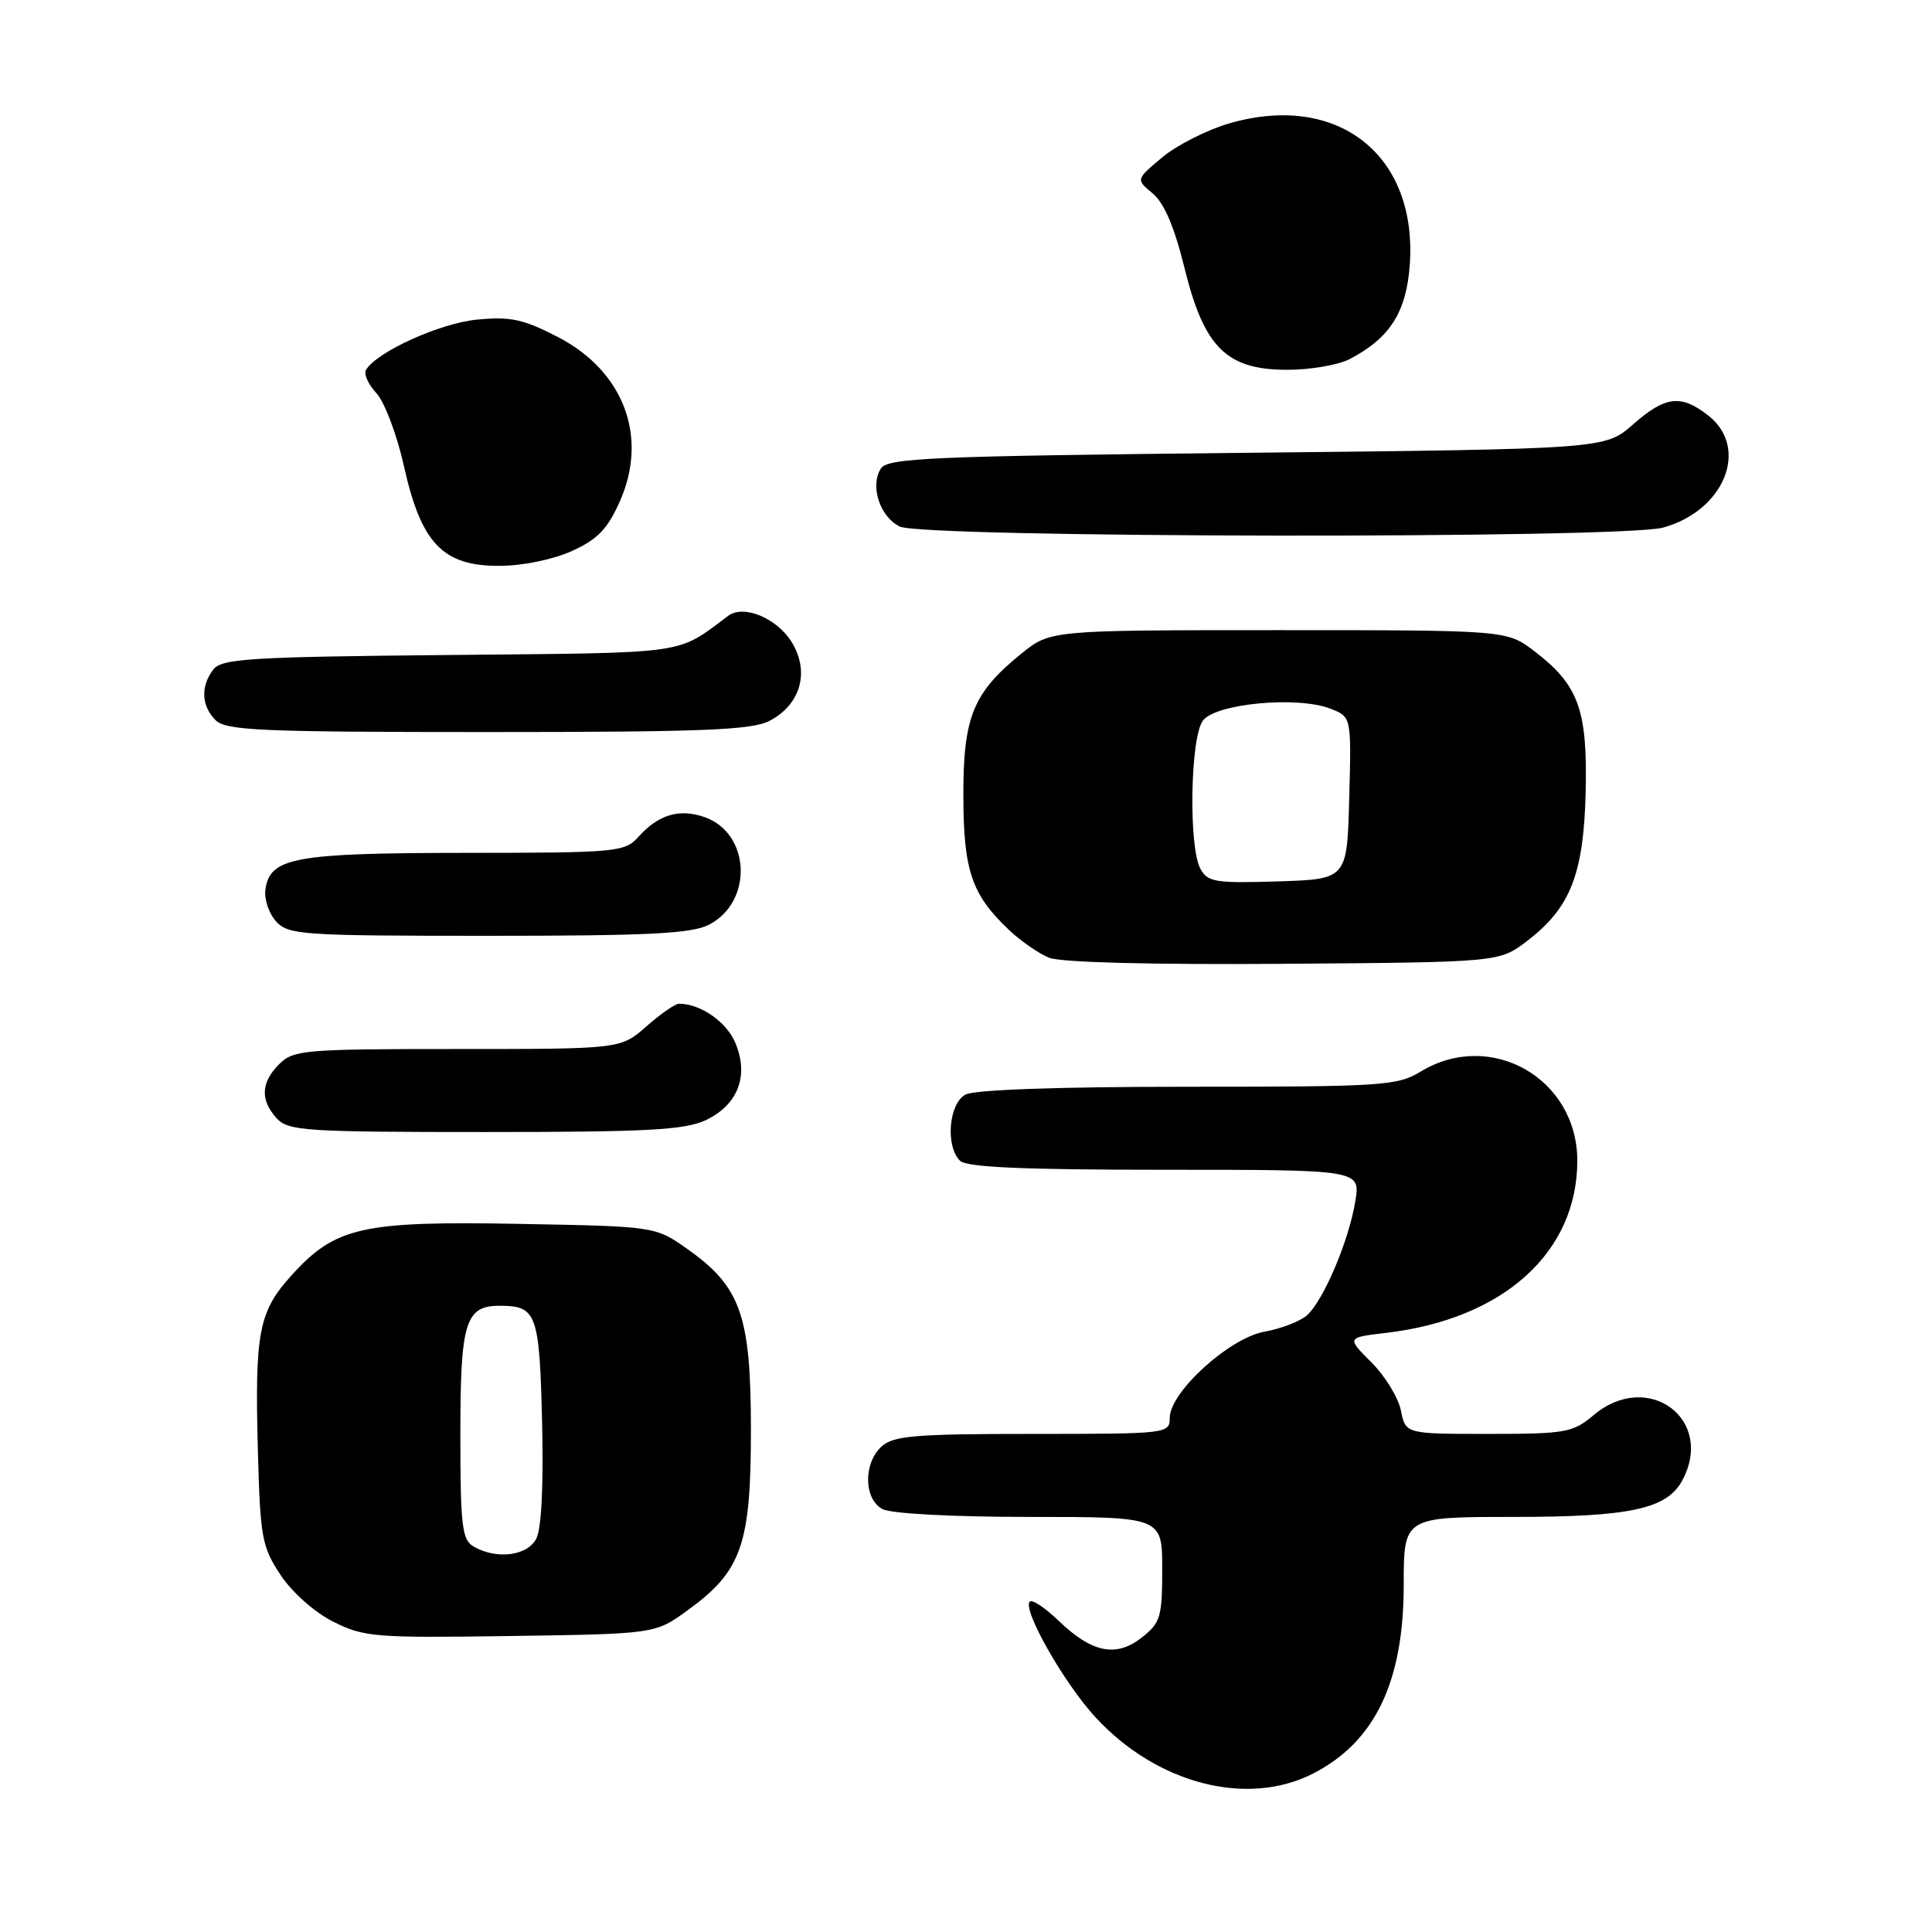 <?xml version="1.0" encoding="UTF-8" standalone="no"?>
<!DOCTYPE svg PUBLIC "-//W3C//DTD SVG 1.1//EN" "http://www.w3.org/Graphics/SVG/1.1/DTD/svg11.dtd" >
<svg xmlns="http://www.w3.org/2000/svg" xmlns:xlink="http://www.w3.org/1999/xlink" version="1.1" viewBox="0 0 256 256">
 <g >
 <path fill="currentColor"
d=" M 173.98 235.01 C 182.17 230.83 186.00 222.86 186.00 210.03 C 186.00 201.00 186.00 201.00 200.53 201.00 C 216.05 201.00 220.88 199.95 222.92 196.15 C 227.26 188.04 218.35 181.47 211.18 187.50 C 208.41 189.83 207.48 190.00 197.23 190.00 C 186.25 190.00 186.25 190.00 185.63 186.91 C 185.29 185.20 183.53 182.33 181.72 180.52 C 178.43 177.23 178.43 177.23 183.69 176.61 C 199.22 174.78 209.01 165.95 209.00 153.78 C 208.99 142.87 197.49 136.35 188.23 142.00 C 185.16 143.87 183.17 144.00 157.41 144.00 C 140.34 144.00 129.13 144.39 127.93 145.04 C 125.72 146.22 125.25 151.85 127.20 153.80 C 128.07 154.67 135.50 155.00 154.33 155.00 C 180.26 155.00 180.26 155.00 179.59 159.15 C 178.76 164.35 175.34 172.40 173.16 174.30 C 172.25 175.10 169.71 176.07 167.53 176.46 C 162.88 177.30 155.00 184.47 155.00 187.87 C 155.00 189.97 154.71 190.00 136.83 190.00 C 121.32 190.00 118.39 190.24 116.83 191.65 C 114.38 193.87 114.44 198.63 116.93 199.96 C 118.06 200.57 126.24 201.00 136.43 201.00 C 154.00 201.00 154.00 201.00 154.00 207.93 C 154.00 214.27 153.77 215.04 151.29 216.98 C 147.90 219.66 144.69 219.01 140.26 214.75 C 138.49 213.04 136.77 211.90 136.45 212.22 C 135.43 213.24 140.98 223.02 145.15 227.54 C 153.28 236.37 165.25 239.47 173.98 235.01 Z  M 91.12 213.37 C 98.27 208.19 99.50 204.68 99.50 189.50 C 99.50 174.31 98.17 170.51 91.08 165.50 C 86.83 162.50 86.83 162.50 68.78 162.17 C 47.95 161.78 44.42 162.58 38.62 169.00 C 34.27 173.81 33.75 176.54 34.17 192.19 C 34.48 203.73 34.70 204.95 37.17 208.68 C 38.71 211.01 41.67 213.63 44.17 214.89 C 48.24 216.93 49.67 217.04 67.66 216.78 C 86.81 216.50 86.81 216.50 91.12 213.37 Z  M 93.53 148.42 C 97.80 146.39 99.27 142.54 97.43 138.17 C 96.26 135.39 92.82 133.00 89.97 133.00 C 89.47 133.00 87.53 134.35 85.65 136.00 C 82.24 139.00 82.24 139.00 60.62 139.00 C 40.33 139.00 38.88 139.12 37.00 141.00 C 34.57 143.43 34.46 145.74 36.65 148.17 C 38.18 149.85 40.39 150.00 64.25 150.00 C 85.83 150.00 90.76 149.73 93.53 148.42 Z  M 202.34 124.69 C 208.10 120.29 209.85 115.83 210.11 104.90 C 210.36 94.04 209.16 90.75 203.33 86.30 C 199.66 83.50 199.66 83.50 169.42 83.50 C 139.19 83.50 139.19 83.50 135.34 86.61 C 128.95 91.77 127.63 94.99 127.65 105.40 C 127.66 115.33 128.74 118.53 133.66 123.19 C 135.22 124.67 137.62 126.34 139.00 126.90 C 140.54 127.53 152.52 127.84 170.08 127.71 C 198.66 127.50 198.66 127.50 202.34 124.69 Z  M 93.94 122.53 C 99.83 119.49 99.45 110.40 93.35 108.27 C 90.01 107.11 87.25 107.93 84.60 110.88 C 82.77 112.91 81.81 113.00 61.60 113.01 C 38.97 113.03 35.78 113.62 35.17 117.86 C 34.99 119.13 35.62 121.03 36.57 122.08 C 38.20 123.88 39.96 124.00 64.70 124.00 C 85.97 124.00 91.65 123.71 93.94 122.53 Z  M 101.94 95.53 C 106.07 93.39 107.32 89.06 104.94 85.14 C 102.98 81.92 98.55 80.06 96.49 81.60 C 89.52 86.79 91.74 86.48 59.55 86.79 C 32.98 87.04 29.36 87.27 28.25 88.73 C 26.56 90.97 26.68 93.54 28.57 95.43 C 29.94 96.80 34.61 97.00 64.62 97.00 C 93.00 97.00 99.60 96.74 101.94 95.53 Z  M 75.79 73.01 C 79.20 71.46 80.51 70.09 82.15 66.39 C 85.92 57.86 82.65 49.19 73.95 44.67 C 69.35 42.29 67.67 41.92 63.20 42.35 C 58.30 42.83 50.00 46.58 48.50 49.00 C 48.17 49.54 48.79 50.93 49.87 52.09 C 50.96 53.26 52.60 57.61 53.53 61.79 C 55.81 72.01 58.68 75.01 66.17 74.98 C 69.27 74.97 73.29 74.14 75.79 73.01 Z  M 220.37 69.91 C 228.50 67.66 231.84 59.38 226.37 55.07 C 222.74 52.22 220.68 52.46 216.37 56.25 C 212.67 59.50 212.67 59.50 165.19 60.00 C 123.17 60.44 117.60 60.68 116.71 62.10 C 115.25 64.41 116.60 68.50 119.23 69.77 C 122.36 71.28 214.99 71.41 220.37 69.91 Z  M 178.80 47.60 C 184.16 44.81 186.34 41.40 186.80 35.13 C 187.86 20.50 177.22 12.17 162.85 16.36 C 159.91 17.22 155.93 19.24 154.00 20.85 C 150.50 23.78 150.50 23.78 152.75 25.64 C 154.26 26.90 155.62 30.09 156.95 35.50 C 159.55 46.06 162.51 49.00 170.57 49.00 C 173.61 49.00 177.31 48.37 178.80 47.60 Z  M 62.75 204.92 C 61.22 204.03 61.00 202.18 61.00 190.02 C 61.00 175.11 61.66 172.98 66.32 173.02 C 71.11 173.05 71.48 174.09 71.83 188.39 C 72.03 196.97 71.75 202.60 71.04 203.92 C 69.83 206.18 65.76 206.67 62.75 204.92 Z  M 159.05 115.10 C 157.48 112.16 157.72 97.77 159.38 95.50 C 161.04 93.22 171.88 92.20 176.28 93.90 C 179.07 94.98 179.07 94.98 178.78 105.74 C 178.50 116.50 178.50 116.50 169.30 116.79 C 161.01 117.05 160.01 116.88 159.05 115.10 Z "/>
</g>
</svg>
